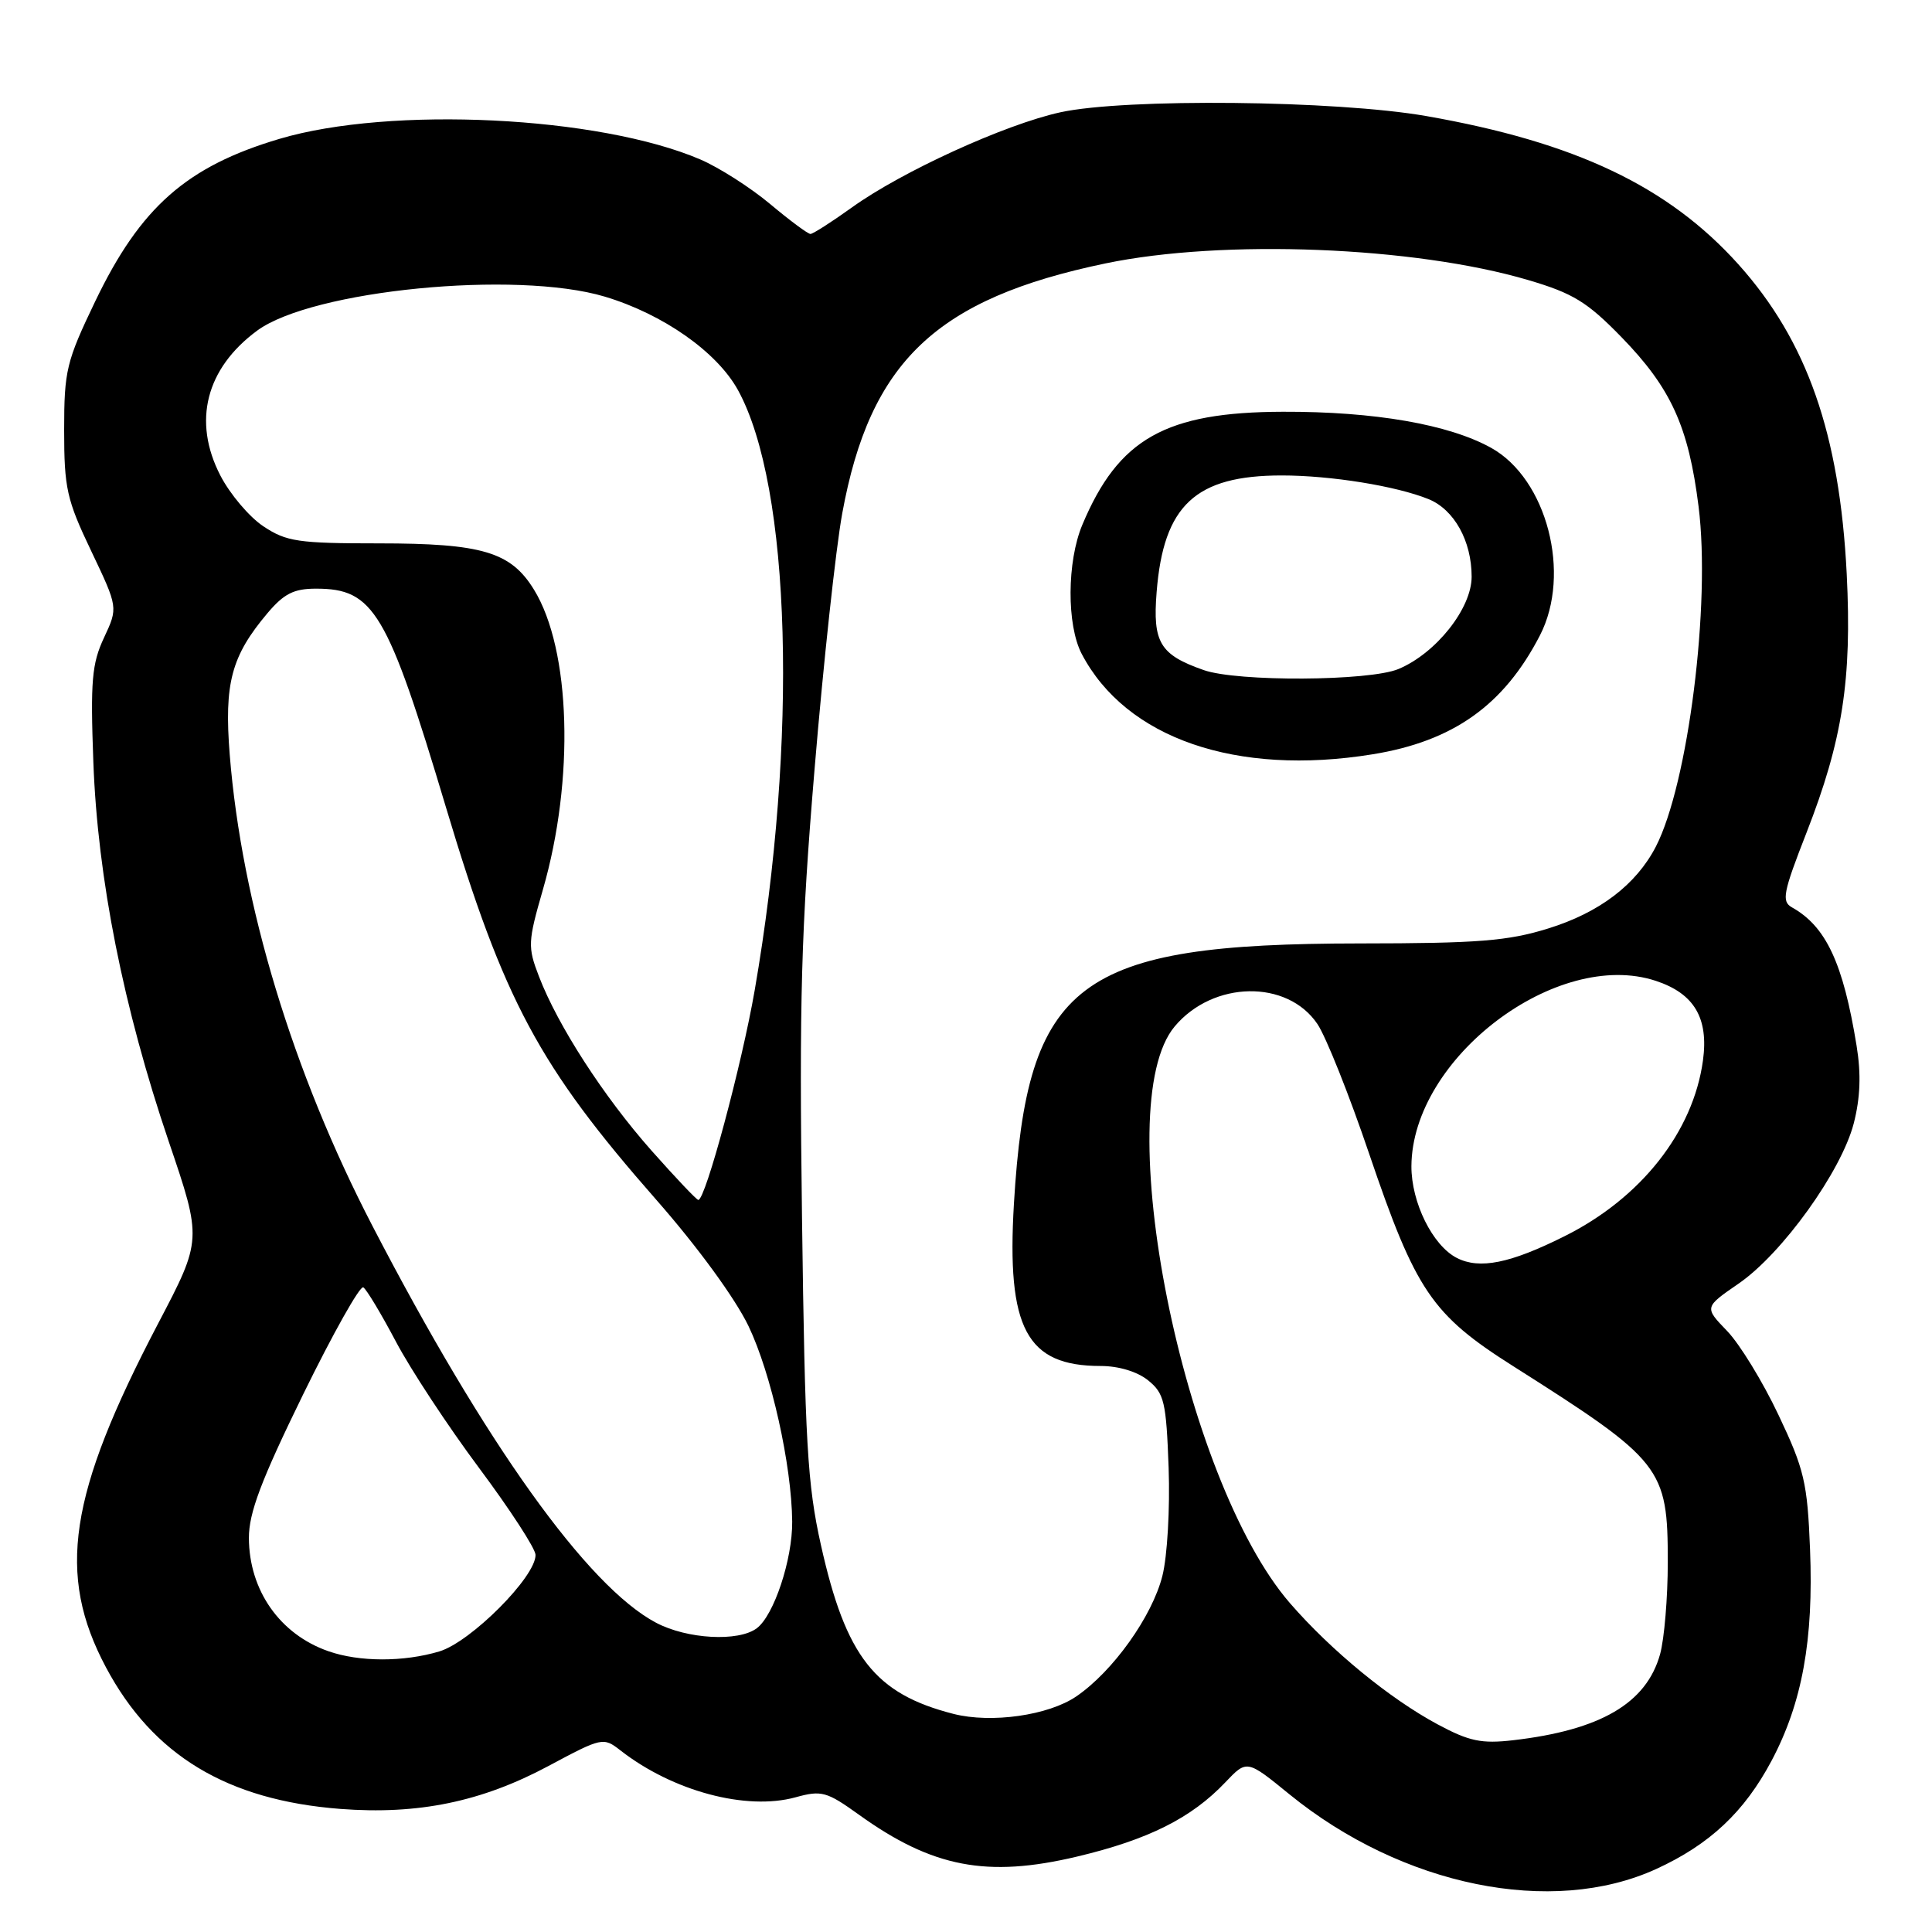 <?xml version="1.0" encoding="UTF-8" standalone="no"?>
<!DOCTYPE svg PUBLIC "-//W3C//DTD SVG 1.1//EN" "http://www.w3.org/Graphics/SVG/1.1/DTD/svg11.dtd" >
<svg xmlns="http://www.w3.org/2000/svg" xmlns:xlink="http://www.w3.org/1999/xlink" version="1.1" viewBox="0 0 256 256">
 <g >
 <path fill="currentColor"
d=" M 219.46 247.65 C 226.55 244.40 231.14 240.09 234.75 233.29 C 238.80 225.65 240.32 217.29 239.84 205.30 C 239.49 196.44 239.08 194.70 235.66 187.49 C 233.58 183.09 230.52 178.09 228.85 176.36 C 225.82 173.22 225.82 173.22 230.38 170.08 C 236.15 166.11 243.98 155.22 245.63 148.86 C 246.50 145.47 246.62 142.33 246.01 138.58 C 244.23 127.61 241.96 122.76 237.44 120.23 C 236.04 119.44 236.27 118.27 239.37 110.34 C 244.15 98.10 245.40 90.06 244.70 76.05 C 243.76 57.48 239.45 45.17 230.34 35.02 C 221.05 24.69 208.75 18.84 189.00 15.38 C 177.07 13.29 149.11 13.00 140.50 14.88 C 133.19 16.48 119.51 22.72 112.88 27.49 C 110.19 29.42 107.72 31.00 107.39 31.00 C 107.05 31.00 104.64 29.21 102.03 27.02 C 99.42 24.84 95.27 22.19 92.80 21.13 C 79.40 15.38 51.74 14.03 37.03 18.40 C 24.74 22.05 18.62 27.44 12.63 39.90 C 8.79 47.90 8.50 49.09 8.50 57.00 C 8.50 64.68 8.84 66.22 12.08 73.00 C 15.65 80.50 15.65 80.50 13.78 84.50 C 12.17 87.94 11.97 90.24 12.37 101.00 C 12.94 116.40 16.34 133.52 22.36 151.26 C 26.78 164.26 26.78 164.26 20.95 175.38 C 9.07 198.06 7.47 208.60 14.05 220.95 C 20.26 232.59 30.09 238.53 45.09 239.69 C 55.41 240.48 63.81 238.75 72.70 233.99 C 79.76 230.21 79.95 230.17 82.20 231.93 C 89.13 237.34 98.88 239.95 105.42 238.15 C 108.86 237.20 109.53 237.38 113.83 240.47 C 123.55 247.45 130.79 248.84 142.70 246.01 C 152.14 243.77 157.86 240.91 162.36 236.17 C 165.22 233.16 165.22 233.16 170.85 237.75 C 185.82 249.93 205.65 253.97 219.46 247.65 Z  M 190.50 228.49 C 184.13 225.07 176.39 218.72 170.93 212.43 C 156.71 196.02 146.81 146.51 155.66 136.00 C 160.76 129.93 170.57 129.77 174.56 135.68 C 175.70 137.37 178.78 145.09 181.41 152.85 C 187.60 171.07 189.71 174.19 200.53 181.04 C 220.28 193.56 220.99 194.46 220.99 207.00 C 220.99 211.68 220.53 217.16 219.97 219.19 C 218.16 225.69 212.09 229.25 200.50 230.59 C 196.31 231.07 194.69 230.74 190.50 228.49 Z  M 126.34 227.10 C 115.93 224.44 112.08 219.53 108.78 204.74 C 106.98 196.69 106.66 191.12 106.27 161.34 C 105.89 132.47 106.15 123.26 107.94 101.84 C 109.10 87.90 110.75 72.69 111.60 68.03 C 115.28 47.90 124.05 39.57 146.50 34.90 C 162.07 31.66 187.43 32.66 202.50 37.11 C 208.44 38.86 210.31 40.01 214.84 44.66 C 221.42 51.42 223.74 56.51 225.07 67.12 C 226.70 80.05 223.69 103.89 219.40 112.20 C 216.79 117.23 211.93 120.93 205.14 123.03 C 199.80 124.69 195.84 125.00 180.14 125.01 C 142.71 125.04 136.12 130.01 134.35 159.50 C 133.37 176.04 136.02 181.00 145.84 181.00 C 148.23 181.00 150.71 181.75 152.14 182.91 C 154.27 184.64 154.53 185.75 154.85 194.49 C 155.04 199.85 154.68 206.23 154.02 208.82 C 152.67 214.18 147.47 221.47 142.62 224.78 C 138.94 227.30 131.36 228.38 126.34 227.10 Z  M 181.87 99.95 C 192.56 98.22 199.28 93.44 204.05 84.19 C 208.25 76.03 204.97 63.44 197.58 59.34 C 191.97 56.23 182.13 54.52 170.00 54.56 C 154.44 54.60 148.20 58.12 143.41 69.55 C 141.37 74.42 141.33 82.81 143.33 86.64 C 149.19 97.83 163.81 102.88 181.87 99.95 Z  M 43.50 218.79 C 37.09 216.55 33.01 210.74 32.98 203.80 C 32.97 200.47 34.59 196.17 40.15 184.80 C 44.11 176.71 47.70 170.32 48.14 170.58 C 48.57 170.85 50.52 174.10 52.47 177.79 C 54.42 181.48 59.37 189.00 63.47 194.50 C 67.57 200.00 70.94 205.18 70.96 206.02 C 71.04 208.89 62.40 217.56 58.22 218.82 C 53.48 220.24 47.60 220.23 43.50 218.79 Z  M 86.93 215.02 C 77.85 210.22 64.31 191.29 49.35 162.44 C 38.79 142.10 32.02 119.74 30.44 100.00 C 29.69 90.53 30.65 86.93 35.44 81.25 C 37.62 78.67 38.93 78.00 41.87 78.00 C 49.53 78.00 51.31 80.99 59.10 107.00 C 66.77 132.61 71.42 141.28 86.98 159.00 C 92.45 165.23 97.41 172.03 99.18 175.71 C 102.20 182.02 104.90 194.12 104.97 201.62 C 105.01 206.64 102.55 214.05 100.28 215.75 C 97.86 217.57 91.05 217.20 86.93 215.02 Z  M 193.05 166.69 C 189.83 165.05 187.00 159.33 187.02 154.52 C 187.10 140.20 206.30 125.64 219.41 129.97 C 224.50 131.65 226.42 134.91 225.65 140.53 C 224.35 149.99 217.44 158.76 207.28 163.82 C 200.10 167.41 196.06 168.22 193.05 166.69 Z  M 86.31 152.44 C 80.00 145.31 73.91 135.90 71.41 129.37 C 69.91 125.48 69.94 124.80 71.94 117.87 C 76.15 103.27 75.64 86.08 70.76 78.14 C 67.69 73.13 63.89 72.00 50.18 72.00 C 39.51 72.00 37.95 71.77 34.90 69.74 C 33.03 68.50 30.46 65.46 29.19 62.99 C 25.50 55.83 27.28 48.83 34.06 43.82 C 41.35 38.44 68.36 35.79 80.12 39.30 C 87.84 41.61 94.99 46.62 97.78 51.68 C 104.82 64.49 105.76 97.96 100.00 131.22 C 98.29 141.09 93.48 159.00 92.53 159.00 C 92.31 159.00 89.51 156.05 86.31 152.44 Z  M 159.50 88.79 C 153.70 86.76 152.72 85.14 153.26 78.45 C 154.17 66.95 158.41 63.00 169.83 63.00 C 176.36 63.00 185.00 64.40 189.30 66.14 C 192.69 67.53 195.00 71.68 195.00 76.42 C 195.00 80.62 190.28 86.57 185.30 88.65 C 181.44 90.26 163.96 90.36 159.50 88.79 Z "/>
</g>
</svg>